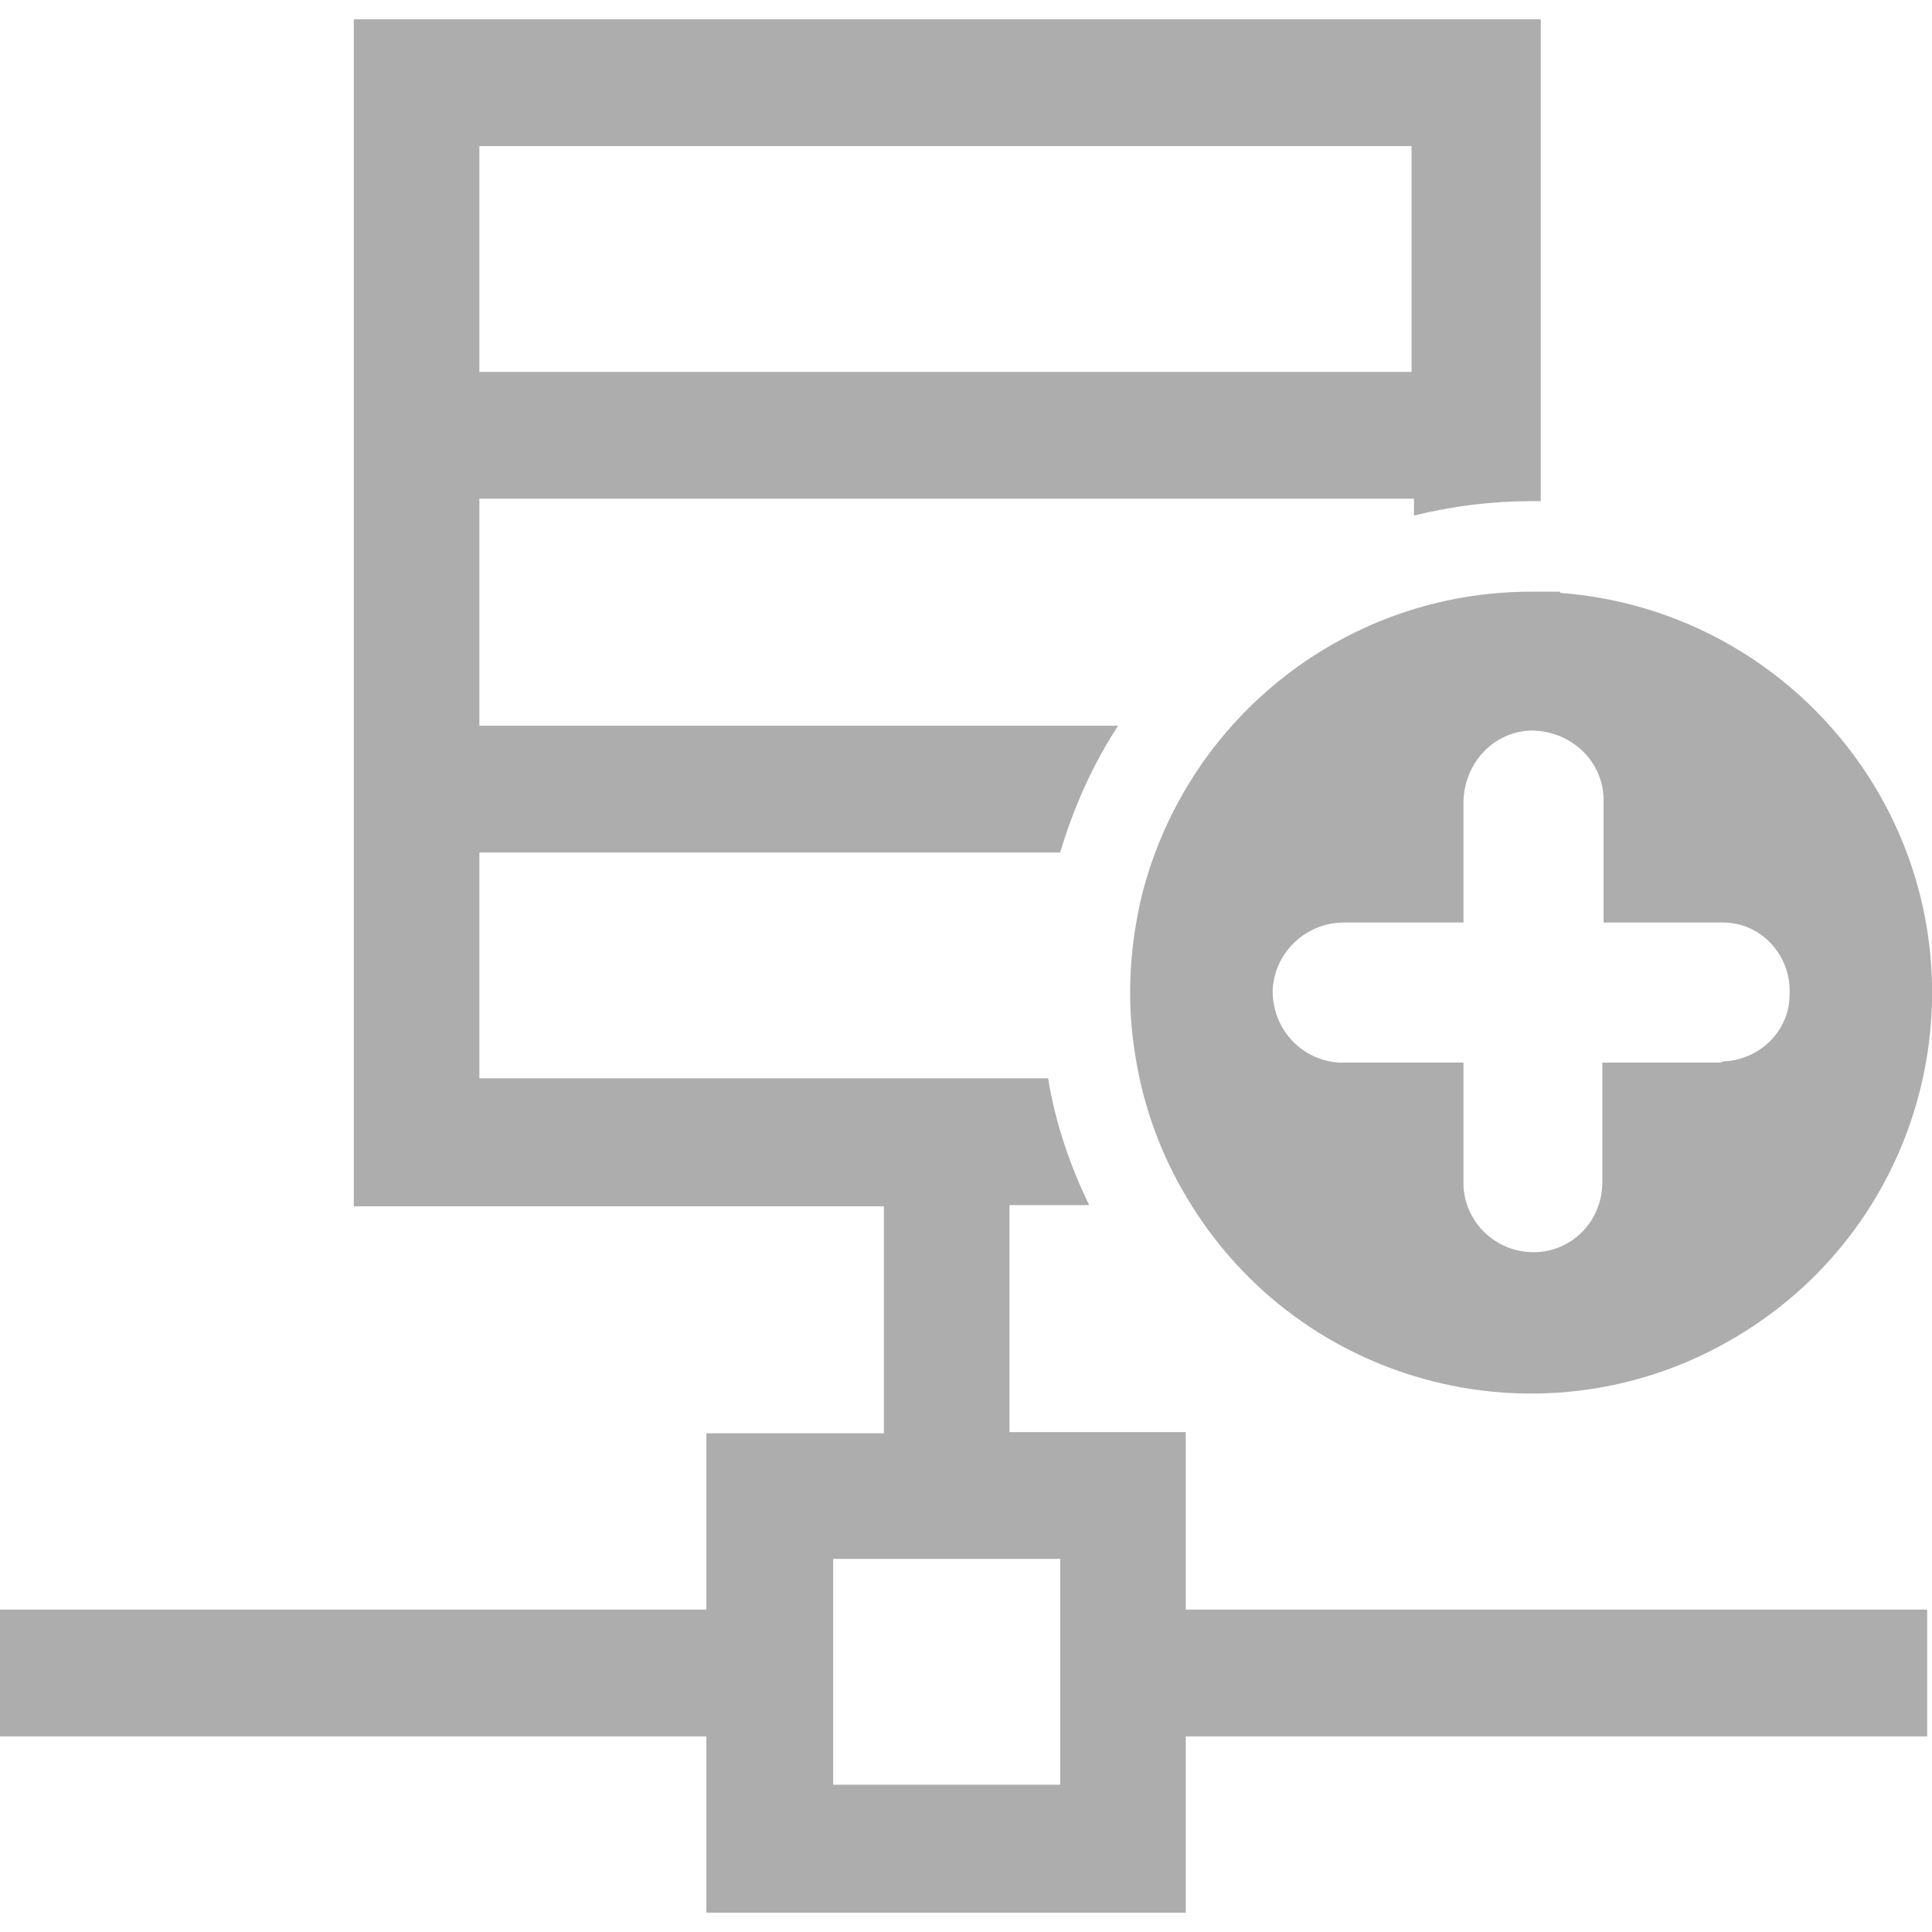 <?xml version="1.0" encoding="UTF-8"?><svg id="Layer_1" xmlns="http://www.w3.org/2000/svg" viewBox="0 0 16 16"><defs><style>.cls-1{fill:#adadad;}</style></defs><g id="aggregatesActive"><g id="Group_16383"><path id="Path_61576" class="cls-1" d="M12.92,4.9h-.24c-1.52,0-2.84,1.03-3.22,2.5-.1.41-.13.84-.07,1.26.06.45.21.88.44,1.26.94,1.58,2.98,2.09,4.55,1.15,1.58-.94,2.09-2.98,1.15-4.55-.56-.93-1.53-1.53-2.61-1.61M14.25,8.8h-.98v.99c0,.32-.25.58-.57.58h0c-.31,0-.56-.24-.58-.54v-1.03h-1.03c-.32-.02-.56-.29-.55-.61.02-.31.28-.55.59-.55h.99v-.99c0-.32.24-.59.56-.6.32,0,.59.24.6.56v1.03h.99c.32,0,.57.28.55.6,0,.3-.25.54-.55.55"/><path id="Path_61577" class="cls-1" d="M5.85,15.84v-1.46H0v-1.05h5.85v-1.46h1.47v-1.88H2.93V.16h9.83v3.99h-.07c-.33,0-.66.04-.98.12v-.14H3.97v1.88h5.29c-.21.32-.37.68-.48,1.05H3.97v1.87h4.71c.06.37.18.72.34,1.05h-.66v1.88h1.46v1.47h6.14v1.05h-6.14v1.46h-3.98,0ZM6.9,14.78h1.88v-1.87h-1.88s0,1.87,0,1.87ZM3.97,3.08h7.72v-1.87H3.97v1.87Z"/></g></g></svg>